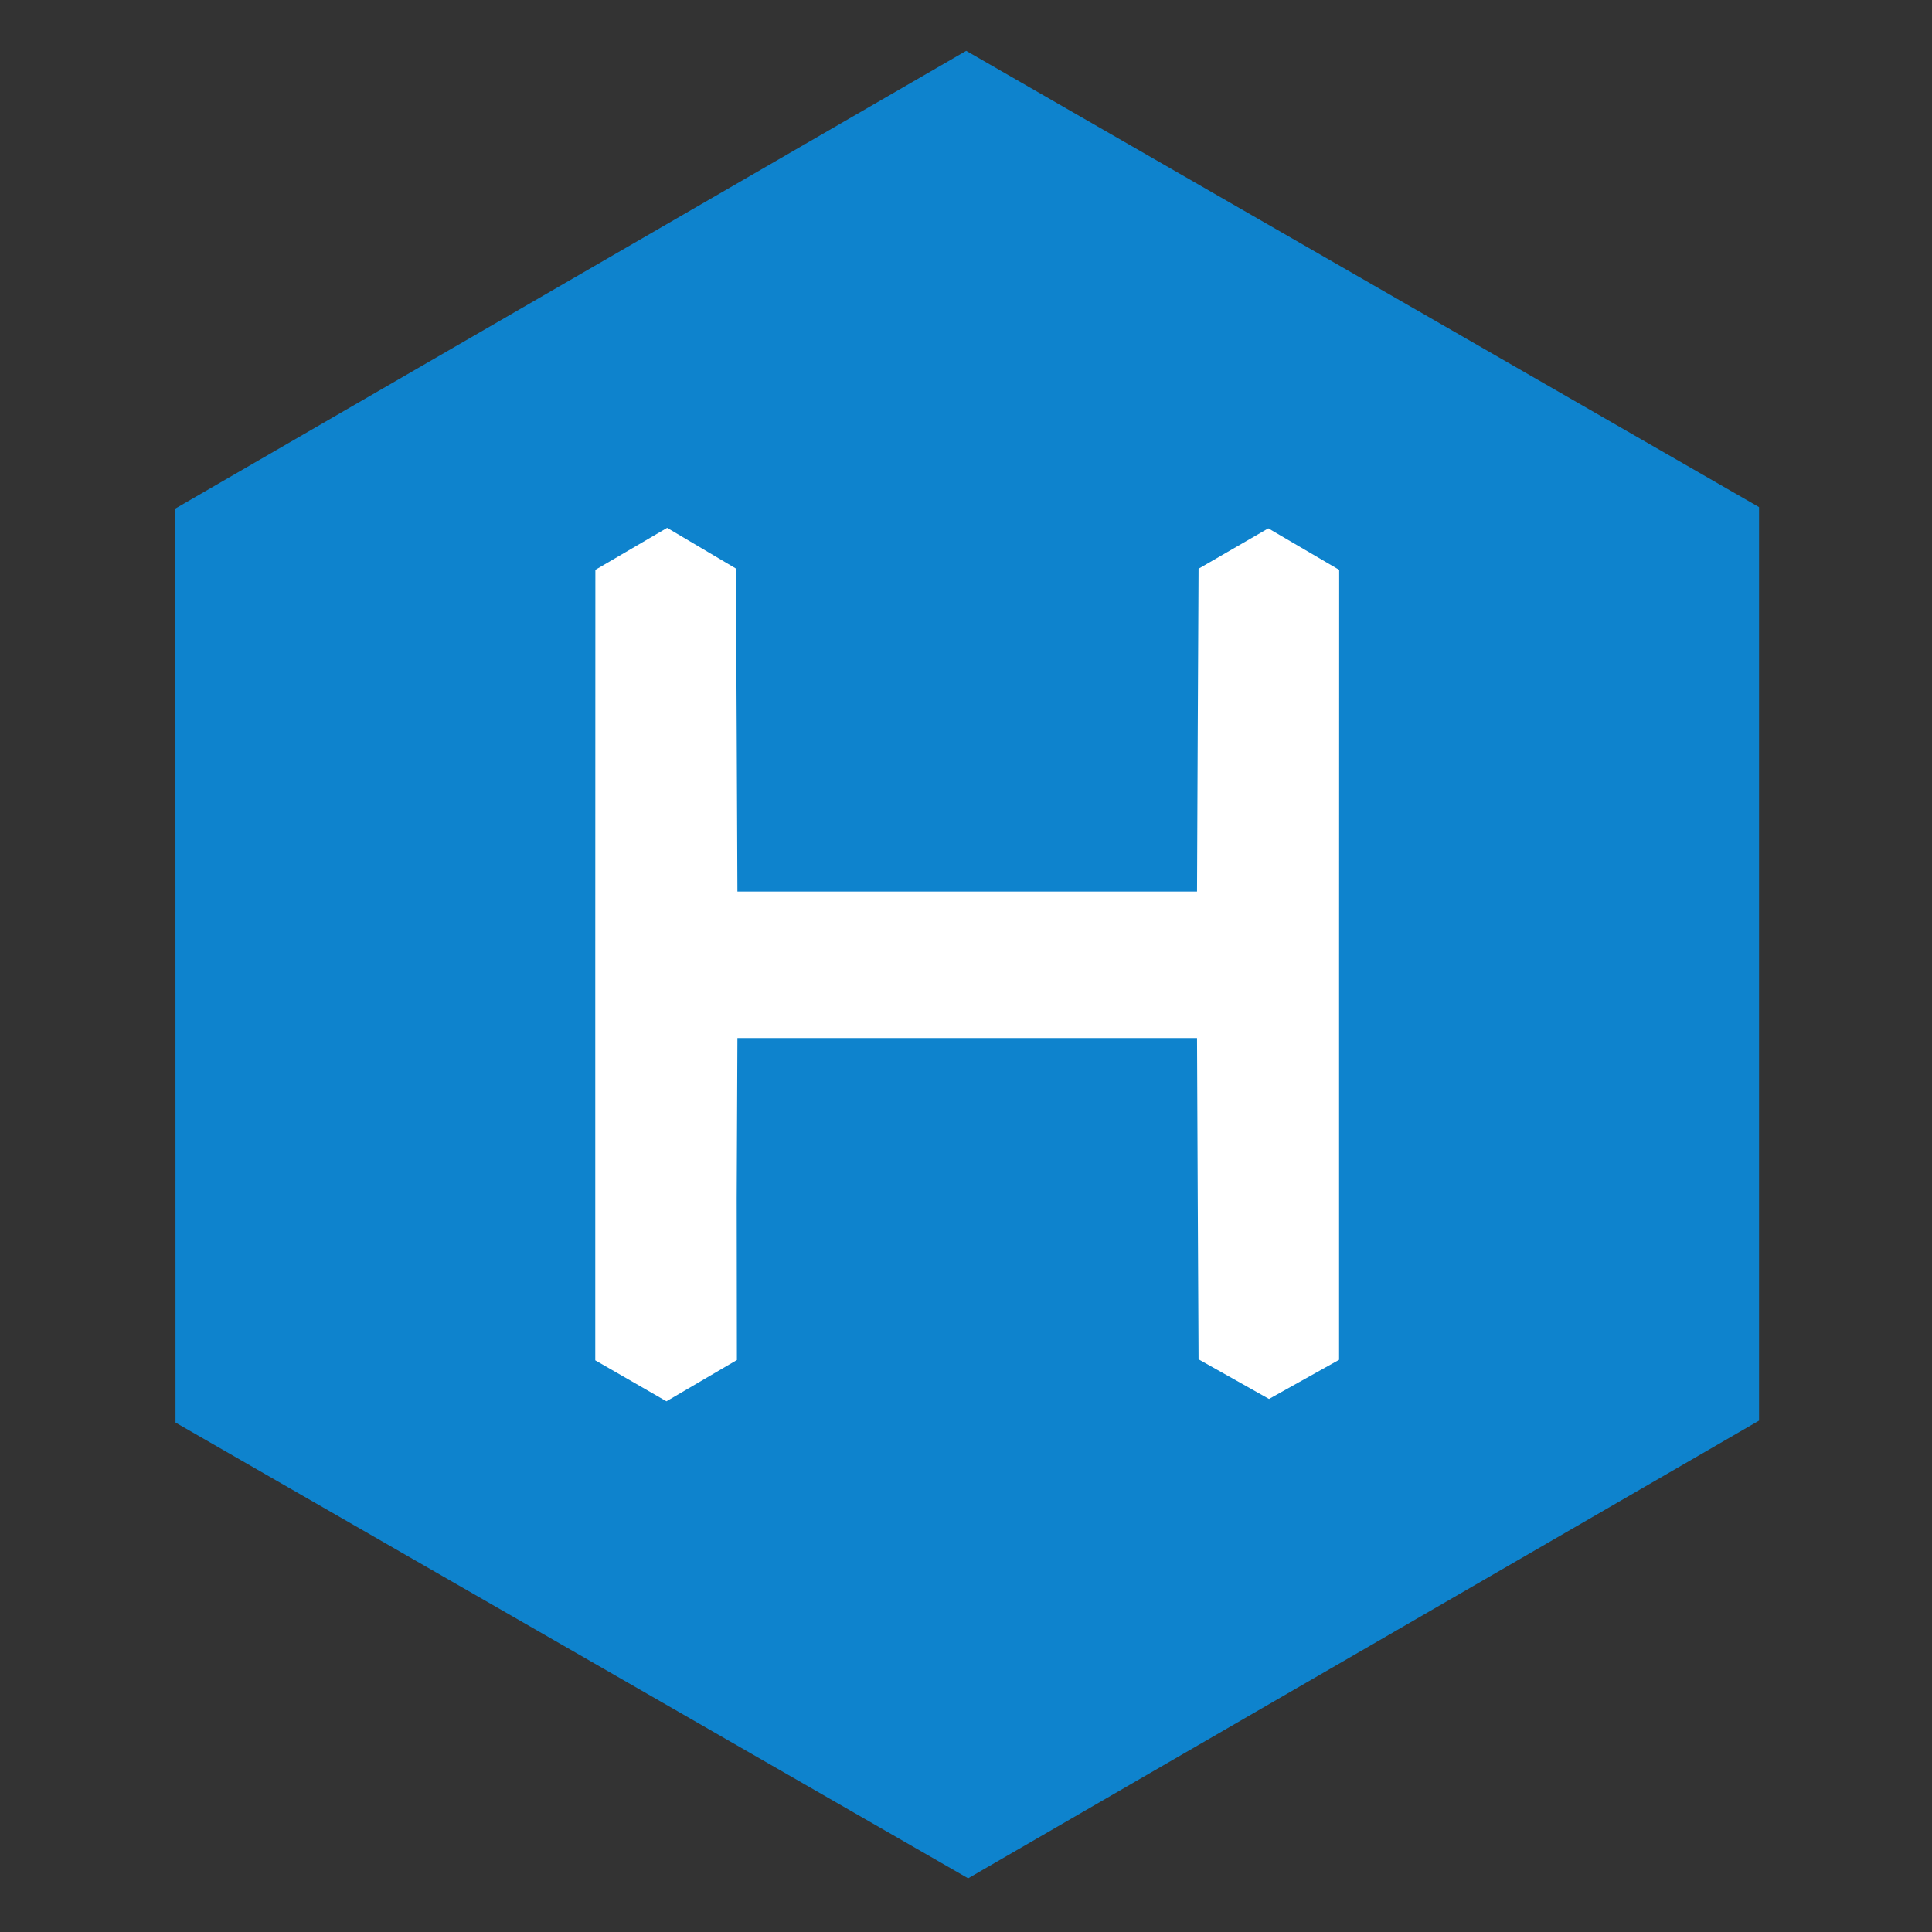 <svg width="19" height="19" viewBox="0 0 19 19" fill="none" xmlns="http://www.w3.org/2000/svg">
<rect x="0" y="0" width="19" height="19" fill="#333333" stroke="none"/>
<g clip-path="url(#clip0_1_868)">
<path d="M9.502 0.5L1.725 5.001L1.726 13.99L9.521 18.472L17.299 13.971L17.299 4.987L9.502 0.5Z" fill="#0E83CD"/>
<path d="M5.854 13.378L5.854 9.491L5.855 5.604L6.561 5.191L7.237 5.591L7.245 7.18L7.252 8.768H9.512H11.772L11.779 7.181L11.787 5.593L12.473 5.196L13.17 5.604L13.169 9.488L13.169 13.373L12.48 13.758L11.787 13.368L11.779 11.788L11.772 10.209H9.512H7.252L7.245 11.788L7.247 13.375L6.554 13.781L5.854 13.378Z" fill="white"/>
</g>
<defs>
<clipPath id="clip0_1_868">
<rect width="15.62" height="18" fill="white" transform="translate(1.69 0.5)"/>
</clipPath>
</defs>
</svg>

